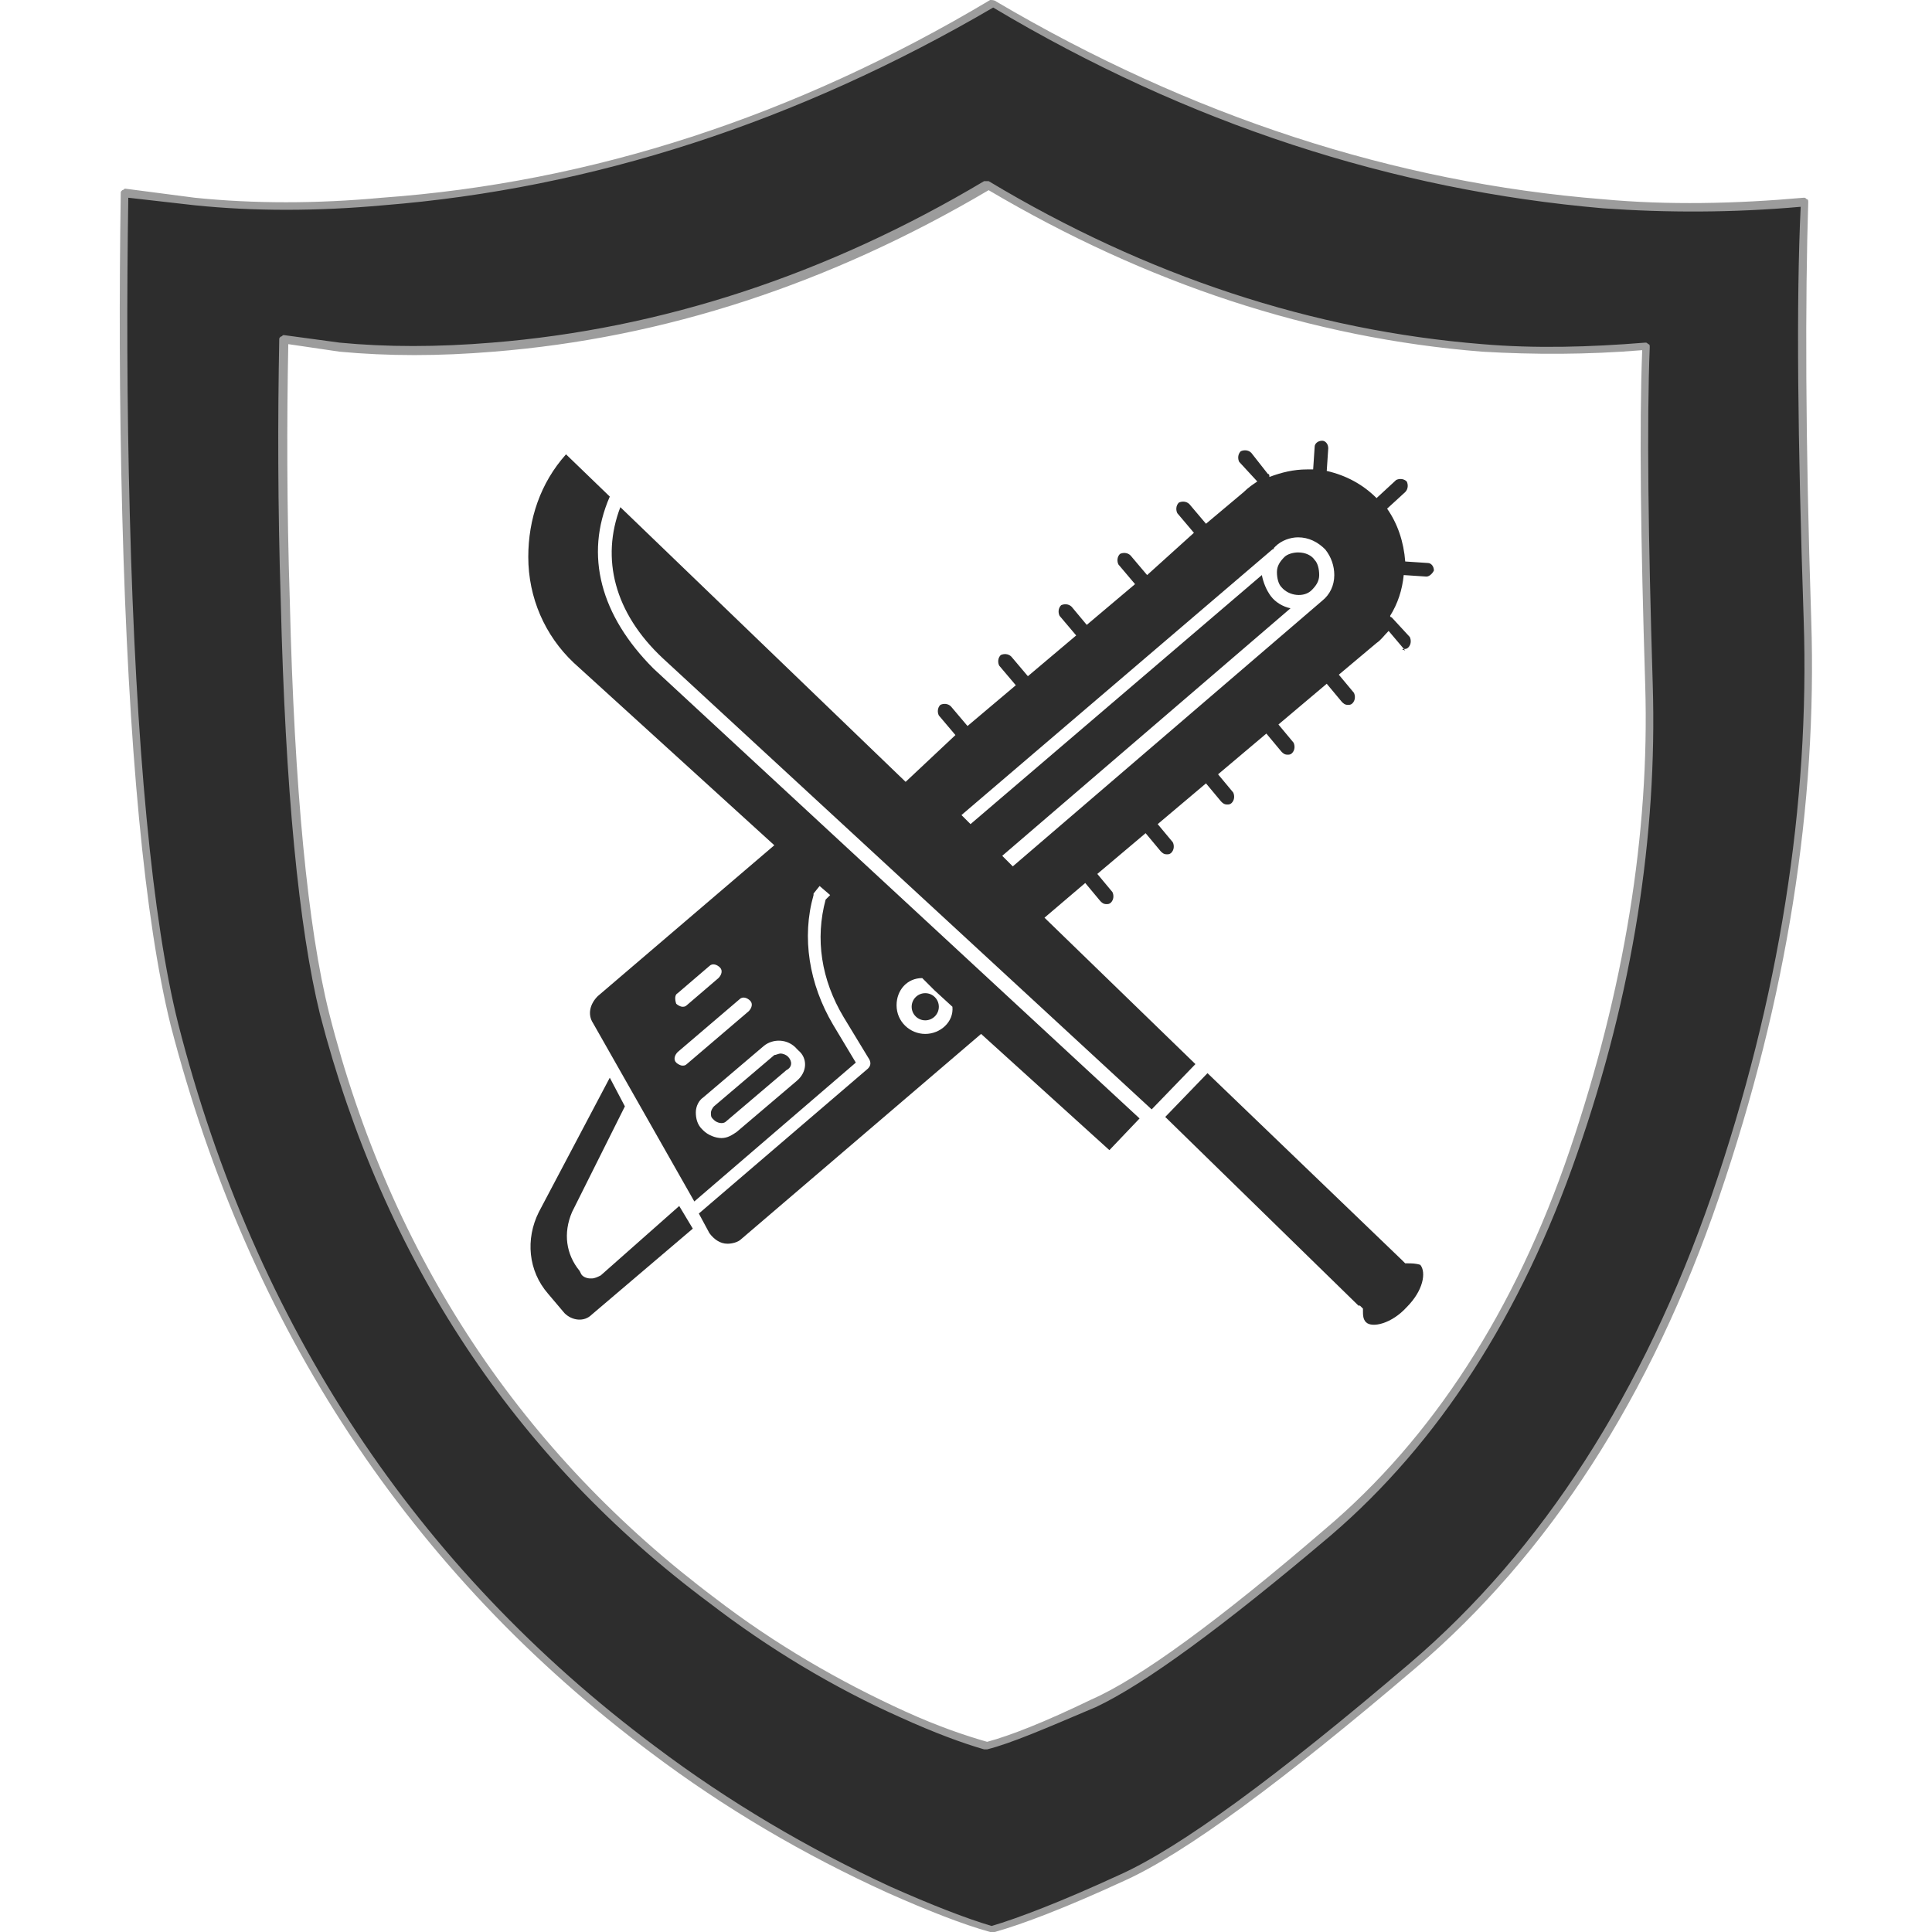 <?xml version="1.0" encoding="utf-8"?>
<!-- Generator: Adobe Illustrator 23.0.0, SVG Export Plug-In . SVG Version: 6.00 Build 0)  -->
<svg version="1.1" id="Layer_1" xmlns="http://www.w3.org/2000/svg" xmlns:xlink="http://www.w3.org/1999/xlink" x="0px" y="0px"
	 viewBox="0 0 128 128" enable-background="new 0 0 128 128" xml:space="preserve">
<g>
	<g>
		<linearGradient id="SVGID_1_" gradientUnits="userSpaceOnUse" x1="80.561" y1="66.553" x2="54.994" y2="58.031">
			<stop  offset="0" style="stop-color:#2D2D2D"/>
			<stop  offset="1" style="stop-color:#2D2D2D"/>
		</linearGradient>
		<path fill-rule="evenodd" clip-rule="evenodd" fill="url(#SVGID_1_)" d="M98.2,23.1C86.8,22.2,76,18.6,65.5,12.4h-0.1
			C54.9,18.6,44,22.2,32.7,23.1c-3.6,0.3-7,0.3-10.1,0l-3.7-0.5c-0.1,5.2-0.1,10.9,0.1,17.2c0.3,12.5,1.2,21.7,2.6,27.3
			c4.2,16.3,12.7,29.3,25.7,38.9c4,3,8.2,5.5,12.7,7.6c2.2,1,4,1.7,5.5,2.1h0.1c1.5-0.4,3.8-1.3,6.9-2.8c3.2-1.4,8.4-5.2,15.6-11.3
			c7.2-6.1,12.6-14.5,16.3-25.2c3.7-10.7,5.3-21,5-30.9c-0.3-9.9-0.4-17.4-0.2-22.4C105.3,23.3,101.7,23.3,98.2,23.1z M119.5,13.3
			c-0.2,6.3-0.2,15.5,0.2,27.7c0.4,12.2-1.6,24.9-6.1,38.2c-4.5,13.2-11.2,23.6-20.1,31.1c-8.8,7.5-15.3,12.2-19.2,14
			c-4,1.8-6.8,2.9-8.6,3.4h-0.1c-1.7-0.5-4-1.3-6.7-2.6c-5.5-2.5-10.7-5.6-15.7-9.3C27.3,104,16.7,88,11.6,67.8
			c-1.7-6.9-2.8-18.2-3.2-33.8c-0.2-7.7-0.2-14.7-0.1-21.3l4.6,0.6c4,0.4,8.1,0.4,12.5,0c13.9-1.1,27.4-5.5,40.4-13.2l0,0l0,0
			c13,7.7,26.4,12.1,40.4,13.2C110.5,13.8,114.9,13.8,119.5,13.3z"/>
		<path fill="#9C9C9C" d="M65.6,128C65.6,128,65.6,128,65.6,128c-1.8-0.5-4.1-1.4-6.8-2.6c-5.5-2.5-10.8-5.6-15.7-9.3
			C27.2,104.2,16.5,88,11.3,67.9C9.6,61,8.5,49.6,8.1,34.1C7.9,26.4,7.9,19.3,8,12.8c0-0.1,0-0.1,0.1-0.2c0.1,0,0.1-0.1,0.2-0.1
			l4.6,0.6c3.9,0.4,8.1,0.4,12.4,0C39.2,12.1,52.7,7.7,65.6,0C65.7,0,65.9,0,66,0.1c12.9,7.6,26.4,12,40.2,13.1
			c4.3,0.4,8.8,0.3,13.3-0.1c0.1,0,0.1,0,0.2,0.1c0.1,0,0.1,0.1,0.1,0.2c-0.2,6.3-0.2,15.6,0.2,27.7c0.4,12.2-1.6,25-6.1,38.2
			c-4.5,13.2-11.3,23.7-20.1,31.2c-8.8,7.5-15.3,12.3-19.3,14.1c-3.9,1.8-6.8,2.9-8.6,3.4C65.8,128,65.7,128,65.6,128
			C65.7,128,65.6,128,65.6,128z M8.5,13.1c-0.1,6.4-0.1,13.5,0.1,21c0.4,15.5,1.5,26.9,3.2,33.7c5.1,20,15.8,36.1,31.6,47.9
			c4.9,3.7,10.2,6.8,15.6,9.3c2.7,1.2,5,2.1,6.7,2.6c1.7-0.5,4.6-1.6,8.5-3.4c4-1.8,10.4-6.5,19.2-14c8.8-7.5,15.5-18,20-31
			c4.5-13.1,6.5-26,6.1-38.1c-0.4-11.9-0.5-21.2-0.2-27.4c-4.5,0.4-8.9,0.4-13.1,0.1C92.3,12.6,78.7,8.2,65.8,0.5
			c-13,7.6-26.6,12-40.4,13.1c-4.4,0.4-8.6,0.4-12.5,0L8.5,13.1z M65.4,115.9C65.4,115.9,65.4,115.9,65.4,115.9c-0.1,0-0.1,0-0.2,0
			c-1.4-0.4-3.3-1.1-5.5-2.1c-4.5-2-8.8-4.6-12.7-7.6c-12.9-9.6-21.6-22.8-25.8-39c-1.4-5.7-2.3-14.9-2.6-27.4
			c-0.2-6.3-0.2-12.1-0.1-17.3c0-0.1,0-0.1,0.1-0.2c0.1,0,0.1-0.1,0.2-0.1l3.7,0.5c3.1,0.3,6.5,0.3,10.1,0
			c11.2-0.9,22.2-4.5,32.6-10.7c0,0,0.1,0,0.1,0c0,0,0.1,0,0.2,0C76,18.3,87,21.9,98.2,22.8c3.5,0.3,7.1,0.2,10.8-0.1
			c0.1,0,0.1,0,0.2,0.1c0.1,0,0.1,0.1,0.1,0.2c-0.2,5-0.1,12.6,0.2,22.4c0.3,9.9-1.3,20.4-5,31c-3.7,10.7-9.2,19.2-16.3,25.3
			c-7.2,6.1-12.4,9.9-15.6,11.4C69.3,114.5,67,115.5,65.4,115.9C65.5,115.9,65.5,115.9,65.4,115.9z M19.1,22.8
			c-0.1,5.1-0.1,10.8,0.1,17c0.3,12.5,1.2,21.7,2.6,27.3c4.1,16.2,12.8,29.2,25.6,38.8c3.9,3,8.2,5.5,12.6,7.5c2.2,1,4,1.6,5.4,2
			c1.5-0.4,3.8-1.3,6.9-2.8c3.2-1.4,8.4-5.2,15.5-11.3c7.1-6,12.6-14.5,16.2-25.1c3.6-10.6,5.3-21,5-30.8
			c-0.3-9.7-0.4-17.1-0.2-22.2c-3.6,0.3-7.2,0.3-10.6,0.1c-11.3-0.9-22.2-4.5-32.7-10.7C55,18.8,44,22.4,32.7,23.3
			c-3.6,0.3-7,0.3-10.2,0L19.1,22.8z"/>
	</g>
	<g>
		<path fill="#2D2D2D" d="M52.2,70c-0.1-0.1-0.3-0.2-0.5-0.2c-0.1,0-0.3,0.1-0.4,0.1l-4,3.4c-0.1,0.1-0.2,0.3-0.2,0.4
			c0,0.2,0,0.3,0.1,0.4l0.1,0.1c0.2,0.2,0.6,0.3,0.8,0.1l4-3.4C52.5,70.7,52.5,70.3,52.2,70L52.2,70z"/>
		<path fill="#2D2D2D" d="M39.8,84.5c-0.2,0.1-0.4,0.2-0.6,0.2c0,0,0,0-0.1,0c-0.2,0-0.5-0.1-0.6-0.3l-0.1-0.2
			c-0.9-1.1-1.1-2.5-0.5-3.9l3.5-7l-1-1.9l-4.7,8.9c-0.9,1.8-0.7,3.9,0.6,5.4l1.1,1.3c0.5,0.5,1.3,0.6,1.8,0.1l6.7-5.7l-0.9-1.5
			L39.8,84.5z"/>
		<path fill="#2D2D2D" d="M86,36.6c-0.3,0-0.7,0.1-0.9,0.3c-0.3,0.3-0.5,0.6-0.5,1c0,0.4,0.1,0.8,0.3,1c0.5,0.6,1.5,0.7,2,0.2
			c0.3-0.3,0.5-0.6,0.5-1c0-0.4-0.1-0.8-0.3-1C86.9,36.8,86.5,36.6,86,36.6z"/>
		<path fill="#2D2D2D" d="M94.6,37.3l-1.5-0.1c-0.1-1.3-0.5-2.5-1.2-3.5l1.2-1.1c0.2-0.2,0.2-0.5,0.1-0.7c-0.2-0.2-0.5-0.2-0.7-0.1
			L91.2,33c-0.9-0.9-2-1.5-3.3-1.8l0.1-1.5c0-0.3-0.2-0.5-0.4-0.5c-0.3,0-0.5,0.2-0.5,0.4L87,31.1c-0.1,0-0.3,0-0.4,0
			c-0.9,0-1.7,0.2-2.5,0.5c0-0.1,0-0.2-0.1-0.2L82.9,30c-0.2-0.2-0.5-0.2-0.7-0.1c-0.2,0.2-0.2,0.5-0.1,0.7l1.2,1.3c0,0,0,0,0,0
			c-0.3,0.2-0.6,0.4-0.9,0.7l-2.5,2.1l-1.1-1.3c-0.2-0.2-0.5-0.2-0.7-0.1c-0.2,0.2-0.2,0.5-0.1,0.7l1.1,1.3L76,38.1l-1.1-1.3
			c-0.2-0.2-0.5-0.2-0.7-0.1c-0.2,0.2-0.2,0.5-0.1,0.7l1.1,1.3l-3.2,2.7L71,40.2c-0.2-0.2-0.5-0.2-0.7-0.1c-0.2,0.2-0.2,0.5-0.1,0.7
			l1.1,1.3l-3.2,2.7l-1.1-1.3c-0.2-0.2-0.5-0.2-0.7-0.1c-0.2,0.2-0.2,0.5-0.1,0.7l1.1,1.3l-3.2,2.7l-1.1-1.3
			c-0.2-0.2-0.5-0.2-0.7-0.1c-0.2,0.2-0.2,0.5-0.1,0.7l1.1,1.3L60,51.8L41.1,33.6c-1.3,3.4-0.4,7,2.8,10l32.4,29.9l2.9-3l-10-9.7
			l2.7-2.3l1,1.2c0.1,0.1,0.2,0.2,0.4,0.2c0.1,0,0.2,0,0.3-0.1c0.2-0.2,0.2-0.5,0.1-0.7l-1-1.2l3.2-2.7l1,1.2
			c0.1,0.1,0.2,0.2,0.4,0.2c0.1,0,0.2,0,0.3-0.1c0.2-0.2,0.2-0.5,0.1-0.7l-1-1.2l3.2-2.7l1,1.2c0.1,0.1,0.2,0.2,0.4,0.2
			c0.1,0,0.2,0,0.3-0.1c0.2-0.2,0.2-0.5,0.1-0.7l-1-1.2l3.2-2.7l1,1.2c0.1,0.1,0.2,0.2,0.4,0.2c0.1,0,0.2,0,0.3-0.1
			c0.2-0.2,0.2-0.5,0.1-0.7l-1-1.2l3.2-2.7l1,1.2c0.1,0.1,0.2,0.2,0.4,0.2c0.1,0,0.2,0,0.3-0.1c0.2-0.2,0.2-0.5,0.1-0.7l-1-1.2
			l2.5-2.1c0.3-0.2,0.5-0.5,0.8-0.8l1.1,1.3C92.8,43,92.9,43,93,43c0.1,0,0.2,0,0.3-0.1c0.2-0.2,0.2-0.5,0.1-0.7l-1.2-1.3
			c0,0-0.1,0-0.1-0.1c0.5-0.8,0.8-1.7,0.9-2.7l1.5,0.1c0,0,0,0,0,0c0.2,0,0.4-0.2,0.5-0.4C95,37.5,94.8,37.3,94.6,37.3z M87.6,39.8
			C87.6,39.8,87.6,39.8,87.6,39.8L67.1,57.4l-0.7-0.7l19.1-16.4c-0.5-0.1-1-0.4-1.3-0.8c-0.3-0.4-0.5-0.9-0.6-1.4L64.3,54.6L63.7,54
			l20.6-17.6c0,0,0.1,0,0.1-0.1c0,0,0.1-0.1,0.1-0.1c0.4-0.4,1-0.6,1.5-0.6c0.7,0,1.3,0.3,1.8,0.8c0.4,0.5,0.6,1.1,0.6,1.7
			C88.4,38.8,88.1,39.4,87.6,39.8z"/>
		<path fill="#2D2D2D" d="M40.4,32.9l-2.9-2.8c-1.7,1.9-2.5,4.3-2.5,6.8c0,2.7,1.1,5.2,3,7l13.3,12.1l-11.7,10
			c-0.5,0.5-0.7,1.2-0.3,1.8L46,79.6l10.7-9.2l-1.5-2.5c-1.6-2.7-2.1-5.8-1.3-8.6l0-0.1l0.4-0.5l0.7,0.6l-0.3,0.3
			c-0.7,2.6-0.3,5.3,1.2,7.8l1.7,2.8c0,0,0,0,0,0c0.1,0.2,0.1,0.4-0.1,0.6l-11.2,9.6l0.7,1.3c0.3,0.4,0.7,0.7,1.2,0.7
			c0.3,0,0.7-0.1,0.9-0.3l15.9-13.6l8.5,7.7l2-2.1L43.3,44.3C39.8,40.8,38.7,36.8,40.4,32.9z M44.9,65.8L47,64
			c0.2-0.2,0.5-0.1,0.7,0.1c0.2,0.2,0.1,0.5-0.1,0.7l-2.1,1.8c-0.1,0.1-0.2,0.1-0.3,0.1c-0.1,0-0.3-0.1-0.4-0.2
			C44.7,66.2,44.7,65.9,44.9,65.8z M45.5,70.5c-0.1,0.1-0.2,0.1-0.3,0.1c-0.1,0-0.3-0.1-0.4-0.2c-0.2-0.2-0.1-0.5,0.1-0.7l4.1-3.5
			c0.2-0.2,0.5-0.1,0.7,0.1c0.2,0.2,0.1,0.5-0.1,0.7L45.5,70.5z M52.8,71.6l-4,3.4c-0.3,0.2-0.6,0.4-1,0.4c-0.4,0-0.9-0.2-1.2-0.5
			l-0.1-0.1c-0.3-0.3-0.4-0.7-0.4-1.1c0-0.4,0.2-0.8,0.5-1l4-3.4c0.6-0.5,1.6-0.5,2.2,0.2l0.1,0.1C53.5,70.1,53.5,71,52.8,71.6z
			 M61.3,68.5c-1,0-1.9-0.8-1.9-1.9c0-1,0.7-1.8,1.7-1.8l0.8,0.8l1.2,1.1c0,0,0,0,0,0C63.2,67.7,62.3,68.5,61.3,68.5z"/>
		<path fill="#2D2D2D" d="M93.3,83.7l-0.2,0l-0.2-0.2L80,71.1L77.2,74L90,86.5c0,0,0,0,0.1,0l0.2,0.2l0,0.2c0,0.2,0,0.5,0.2,0.7
			c0.4,0.4,1.7,0.1,2.7-1c1.1-1.1,1.3-2.3,0.9-2.8C93.8,83.7,93.5,83.7,93.3,83.7z"/>
		<circle fill="#2D2D2D" cx="61.3" cy="66.7" r="0.9"/>
	</g>
</g>
</svg>
